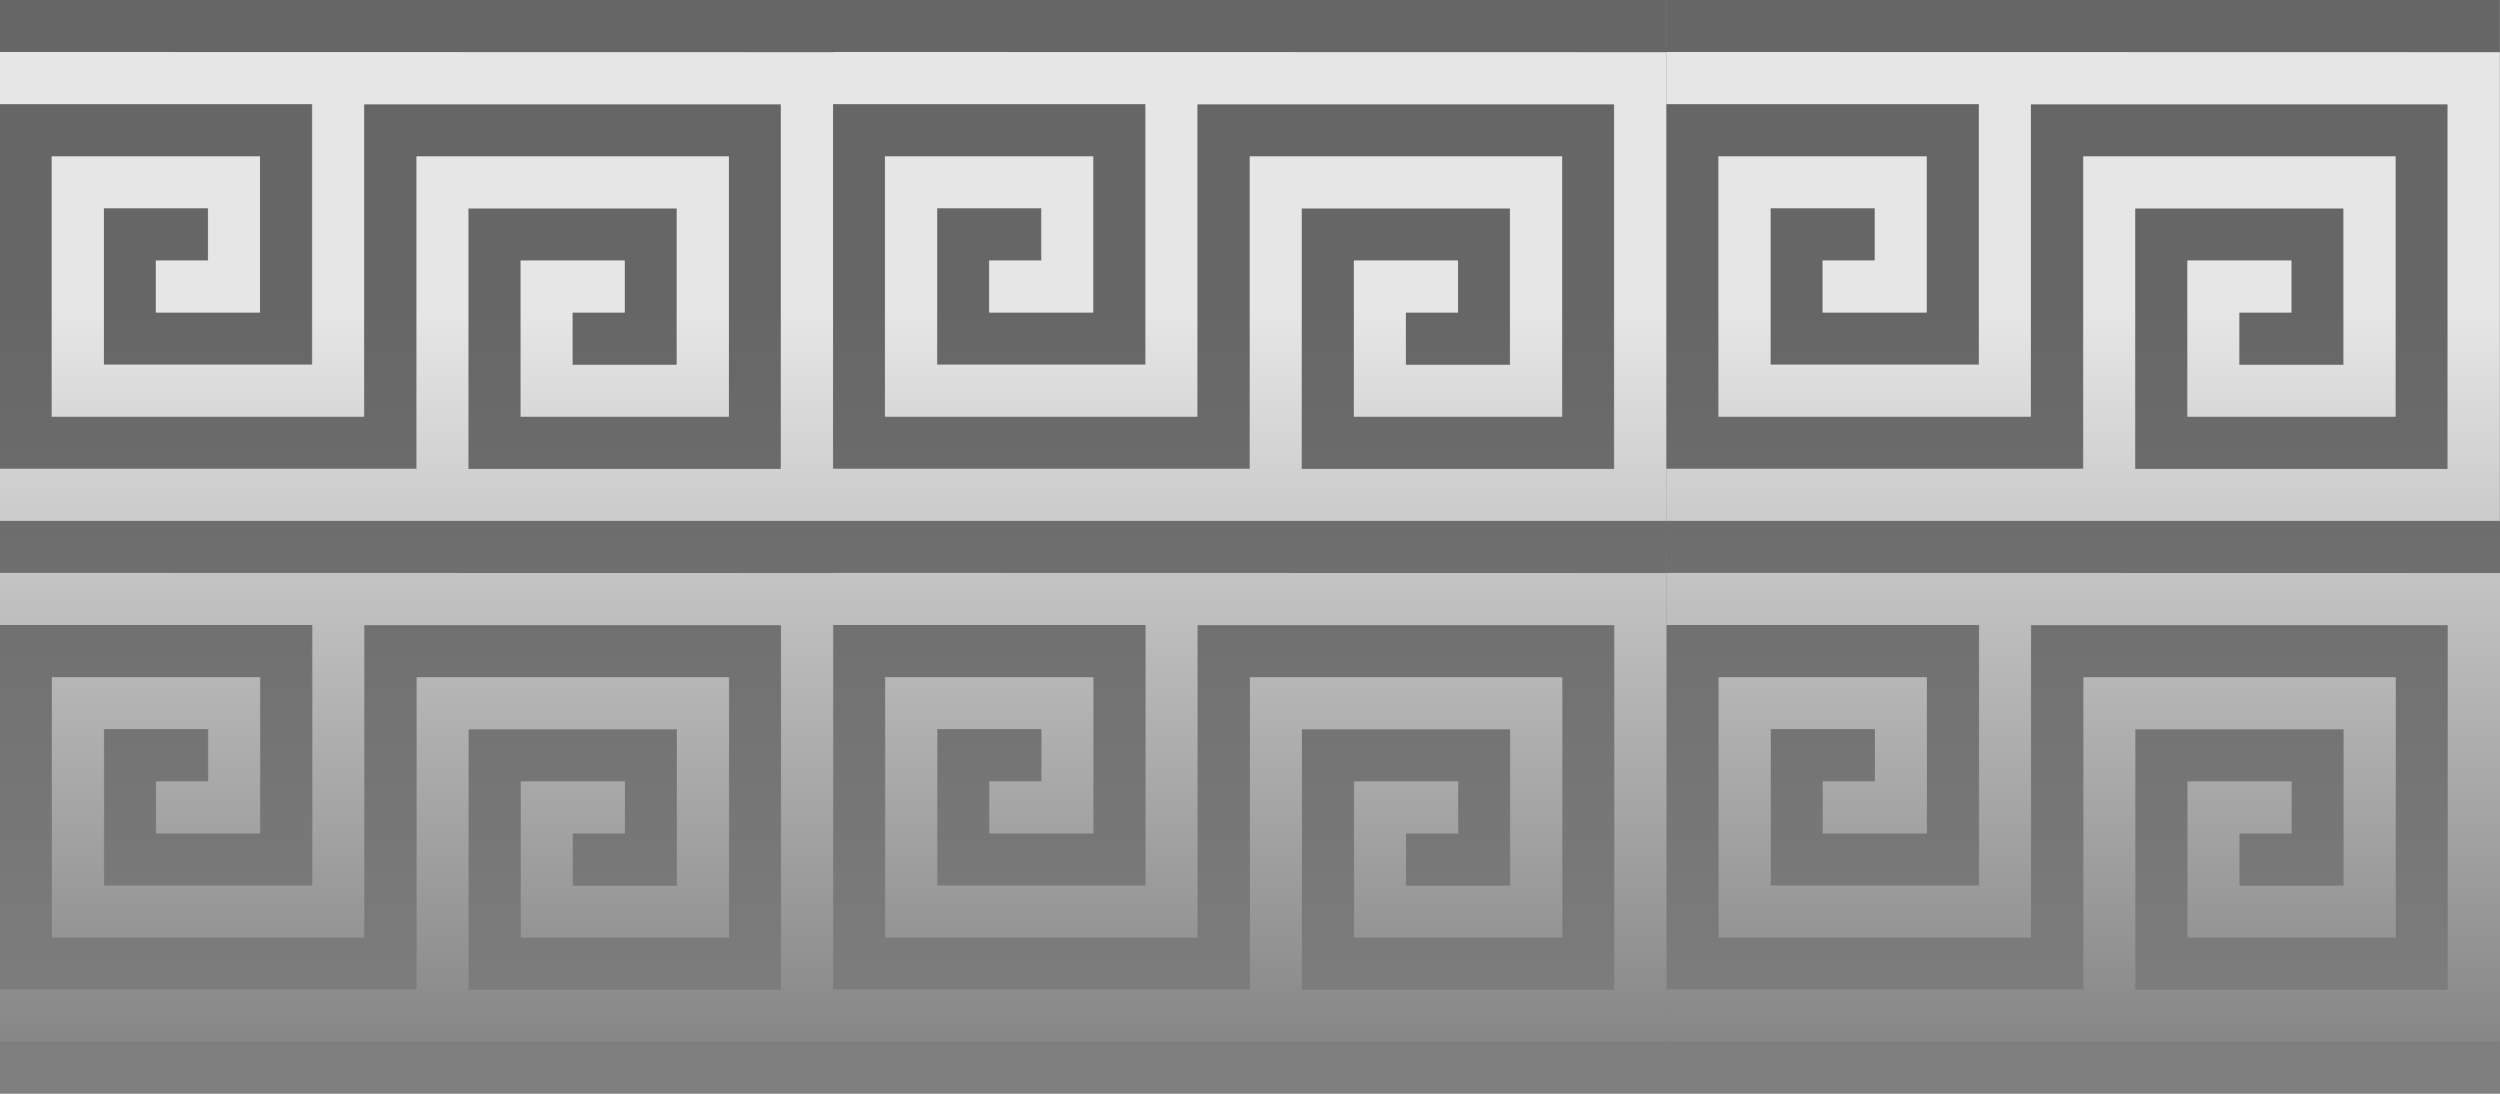<?xml version="1.0" encoding="UTF-8"?>
<svg width="48" height="21" version="1.1" viewBox="0 0 12.7 5.556" xmlns="http://www.w3.org/2000/svg" xmlns:xlink="http://www.w3.org/1999/xlink">
<rect x="0" y="0" width="12.7" height="5.556" fill="#808080" stroke="none"/>
<defs>
<linearGradient id="b" x1="-.529" x2="-.529" y1="1.587" y2="5.556" gradientUnits="userSpaceOnUse">
<stop stop-color="#fff" stop-opacity=".8" offset="0"/>
<stop stop-color="#fff" stop-opacity="0" offset="1"/>
</linearGradient>
<linearGradient id="a" x1="13.494" x2="13.494" y1="1.587" y2="5.556" gradientUnits="userSpaceOnUse">
<stop stop-opacity=".2" offset="0"/>
<stop stop-opacity="0" offset="1"/>
</linearGradient>
</defs>
<g>
<path d="m8.467 2.646h4.233v0.265h-4.233v-0.265m-8.467-3e-7h4.233v0.265h-4.233v-0.265m4.233 0h4.233v0.265h-4.233v-0.265m4.233 2.646h4.233v0.265h-4.233v-0.265m-8.467 0h4.233v0.265h-4.233v-0.265m4.233 0h4.233v0.265h-4.233v-0.265m4.233-5.292h4.233v0.265h-4.233v-0.265m-8.467 0h4.233v0.265h-4.233v-0.265m4.233 0h4.233v0.265h-4.233v-0.265m4.233 3.175v1.852h2.117v-1.587h1.587v1.323h-1.058v-0.794h0.529v0.265h-0.265v0.265h0.529v-0.794h-1.058v1.323h1.587v-1.852h-2.117v1.587h-1.587v-1.323h1.058v0.794h-0.529v-0.265h0.265v-0.265h-0.529v0.794h1.058v-1.323l-1.587-1e-7m-8.467-1e-7v1.852h2.117v-1.587h1.587v1.323h-1.058v-0.794h0.529v0.265h-0.265v0.265h0.529v-0.794h-1.058v1.323h1.587v-1.852h-2.117v1.587h-1.587v-1.323h1.058v0.794h-0.529v-0.265h0.265v-0.265h-0.529v0.794h1.058l1e-7 -1.323-1.587-1e-7m4.233-1e-7v1.852h2.117v-1.587h1.587v1.323h-1.058v-0.794h0.529v0.265h-0.265v0.265h0.529v-0.794h-1.058v1.323h1.587v-1.852h-2.117v1.587h-1.587v-1.323h1.058v0.794h-0.529v-0.265h0.265v-0.265h-0.529v0.794h1.058l1e-7 -1.323-1.587-1e-7m4.233-2.646v1.852h2.117v-1.587h1.587v1.323h-1.058v-0.794h0.529v0.265h-0.265v0.265h0.529v-0.794h-1.058v1.323h1.587v-1.852h-2.117v1.587h-1.587v-1.323h1.058v0.794h-0.529v-0.265h0.265v-0.265h-0.529v0.794h1.058v-1.323l-1.587-1e-7m-8.467-1e-7v1.852h2.117v-1.587h1.587v1.323h-1.058v-0.794h0.529v0.265h-0.265v0.265h0.529v-0.794h-1.058v1.323h1.587v-1.852h-2.117v1.587h-1.587v-1.323h1.058v0.794h-0.529v-0.265h0.265v-0.265h-0.529v0.794h1.058l1e-7 -1.323-1.587-1e-7m4.233-1e-7v1.852h2.117v-1.587h1.587v1.323h-1.058v-0.794h0.529v0.265h-0.265v0.265h0.529v-0.794h-1.058v1.323h1.587v-1.852h-2.117v1.587h-1.587v-1.323h1.058v0.794h-0.529v-0.265h0.265v-0.265h-0.529v0.794h1.058l1e-7 -1.323-1.587-1e-7" fill="url(#a)" stroke-width=".1"/>
<path d="m8.467 2.91v0.265h1.587v1.323h-1.058v-0.794h0.529v0.265h-0.265v0.265h0.529v-0.794h-1.058v1.323h1.587v-1.587h2.117v1.852h-1.587v-1.323h1.058v0.794h-0.529v-0.265h0.265v-0.265h-0.529v0.794h1.058v-1.323h-1.587v1.587h-2.117v0.265h4.233v-2.381zm-8.467 0v0.265h1.587v1.323h-1.058v-0.794h0.529v0.265h-0.265v0.265h0.529v-0.794h-1.058v1.323h1.587v-1.587h2.117v1.852h-1.587v-1.323h1.058v0.794h-0.529v-0.265h0.265v-0.265h-0.529v0.794h1.058v-1.323h-1.587v1.587h-2.117v0.265h4.233v-2.381zm4.233 0v0.265h1.587v1.323h-1.058v-0.794h0.529v0.265h-0.265v0.265h0.529v-0.794h-1.058v1.323h1.587v-1.587h2.117v1.852h-1.587v-1.323h1.058v0.794h-0.529v-0.265h0.265v-0.265h-0.529v0.794h1.058v-1.323h-1.587v1.587h-2.117v0.265h4.233v-2.381zm4.233-2.646v0.265h1.587v1.323h-1.058v-0.794h0.529v0.265h-0.265v0.265h0.529v-0.794h-1.058v1.323h1.587v-1.587h2.117v1.852h-1.587v-1.323h1.058v0.794h-0.529v-0.265h0.265v-0.265h-0.529v0.794h1.058v-1.323h-1.587v1.587h-2.117v0.265h4.233v-2.381zm-8.467 0v0.265h1.587v1.323h-1.058v-0.794h0.529v0.265h-0.265v0.265h0.529v-0.794h-1.058v1.323h1.587v-1.587h2.117v1.852h-1.587v-1.323h1.058v0.794h-0.529v-0.265h0.265v-0.265h-0.529v0.794h1.058v-1.323h-1.587v1.587h-2.117v0.265h4.233v-2.381zm4.233 0v0.265h1.587v1.323h-1.058v-0.794h0.529v0.265h-0.265v0.265h0.529v-0.794h-1.058v1.323h1.587v-1.587h2.117v1.852h-1.587v-1.323h1.058v0.794h-0.529v-0.265h0.265v-0.265h-0.529v0.794h1.058v-1.323h-1.587v1.587h-2.117v0.265h4.233v-2.381z" fill="url(#b)" stroke-width=".09"/>
</g>
</svg>
